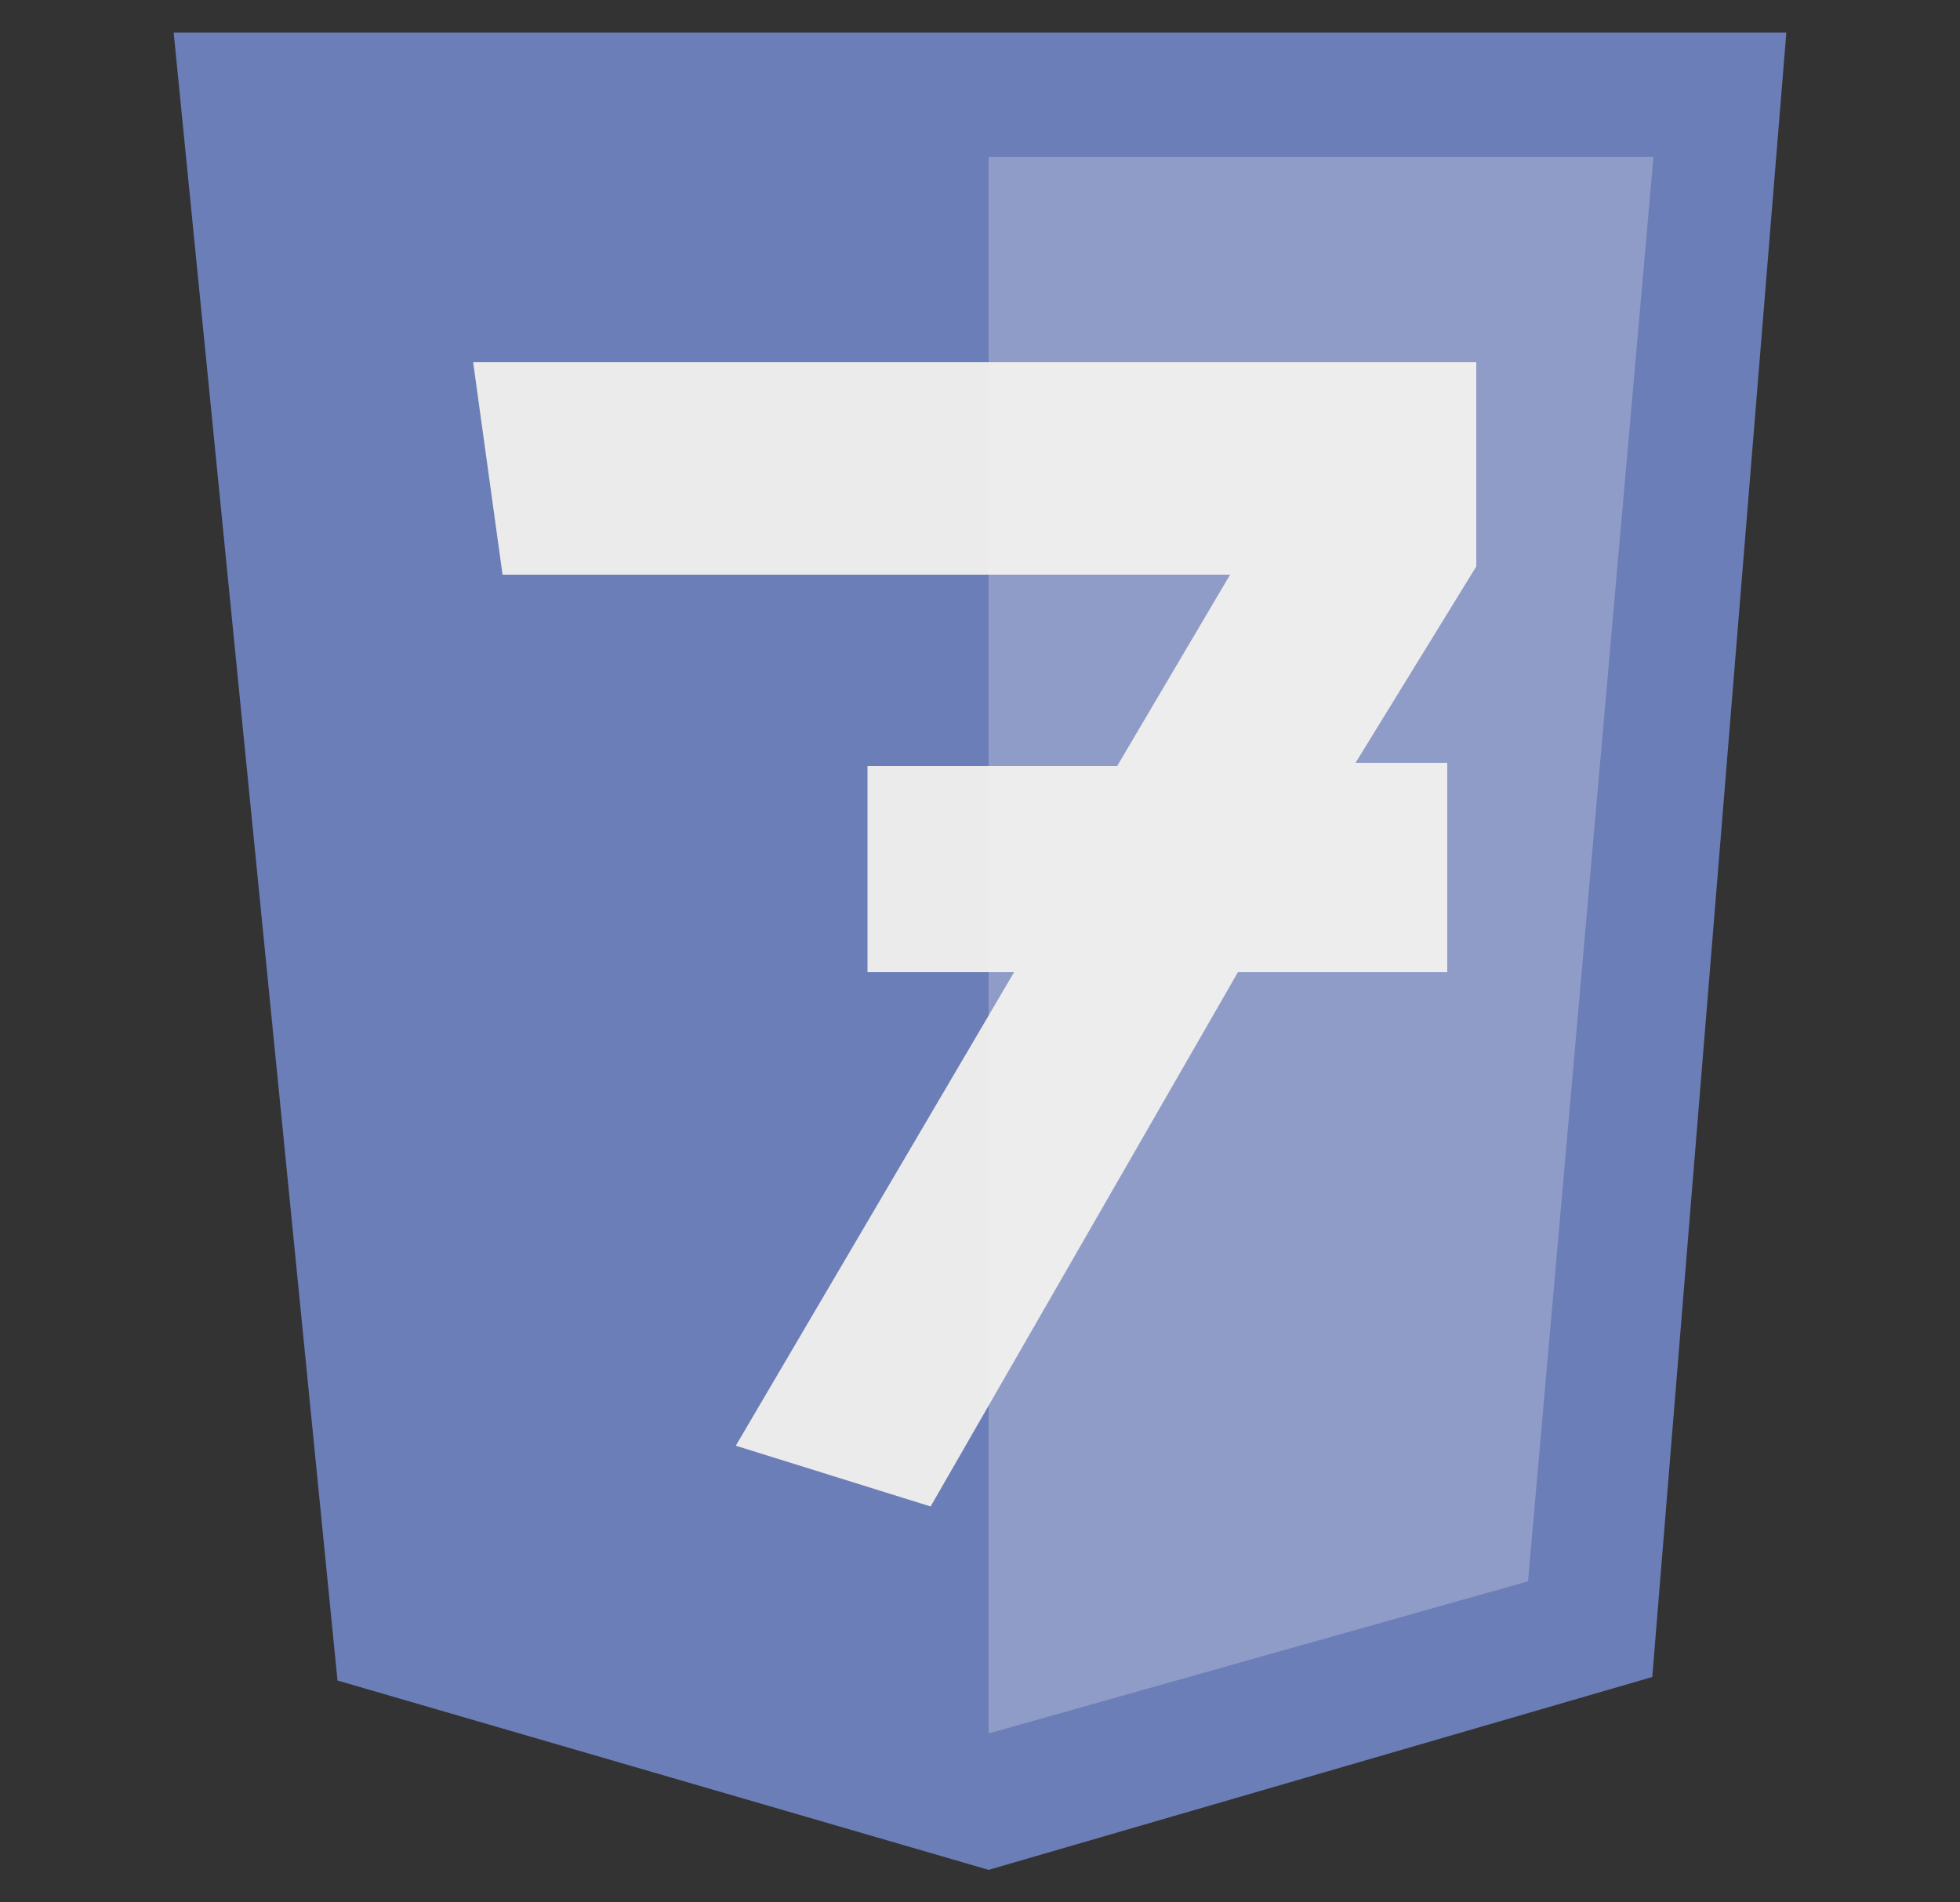 <?xml version="1.0" encoding="utf-8"?>
<!-- Generator: Adobe Illustrator 23.1.0, SVG Export Plug-In . SVG Version: 6.00 Build 0)  -->
<svg version="1.1" id="Calque_1" xmlns="http://www.w3.org/2000/svg" xmlns:xlink="http://www.w3.org/1999/xlink" x="0px" y="0px"
	 viewBox="0 0 500 485.3" style="enable-background:new 0 0 500 485.3;" xml:space="preserve">
<rect x="0" y="0" width="500" height="485.3" fill="#333333" stroke="none"/>
<style type="text/css">
	.st0{fill:#6C7EB7;}
	.st1{fill:#EBEBEB;}
	.st2{opacity:0.26;fill:#F2F2F2;enable-background:new    ;}
</style>
<g>
	<polygon class="st0" points="44.3,8.3 455.7,8.3 421.5,427.8 252.2,477 86.1,428.7 	"/>
	<polygon class="st1" points="120.7,92.4 376.6,92.4 376.6,144.5 345.8,194.6 369.2,194.6 369.2,248 315.8,248 237.4,384.3 
		187.7,368.8 258.7,248 221.3,248 221.3,195.4 285,195.4 313.8,146.6 128.2,146.6 	"/>
	<polygon class="st2" points="252.2,40 421.8,40 389.8,403.4 252.2,442.2 	"/>
</g>
</svg>
